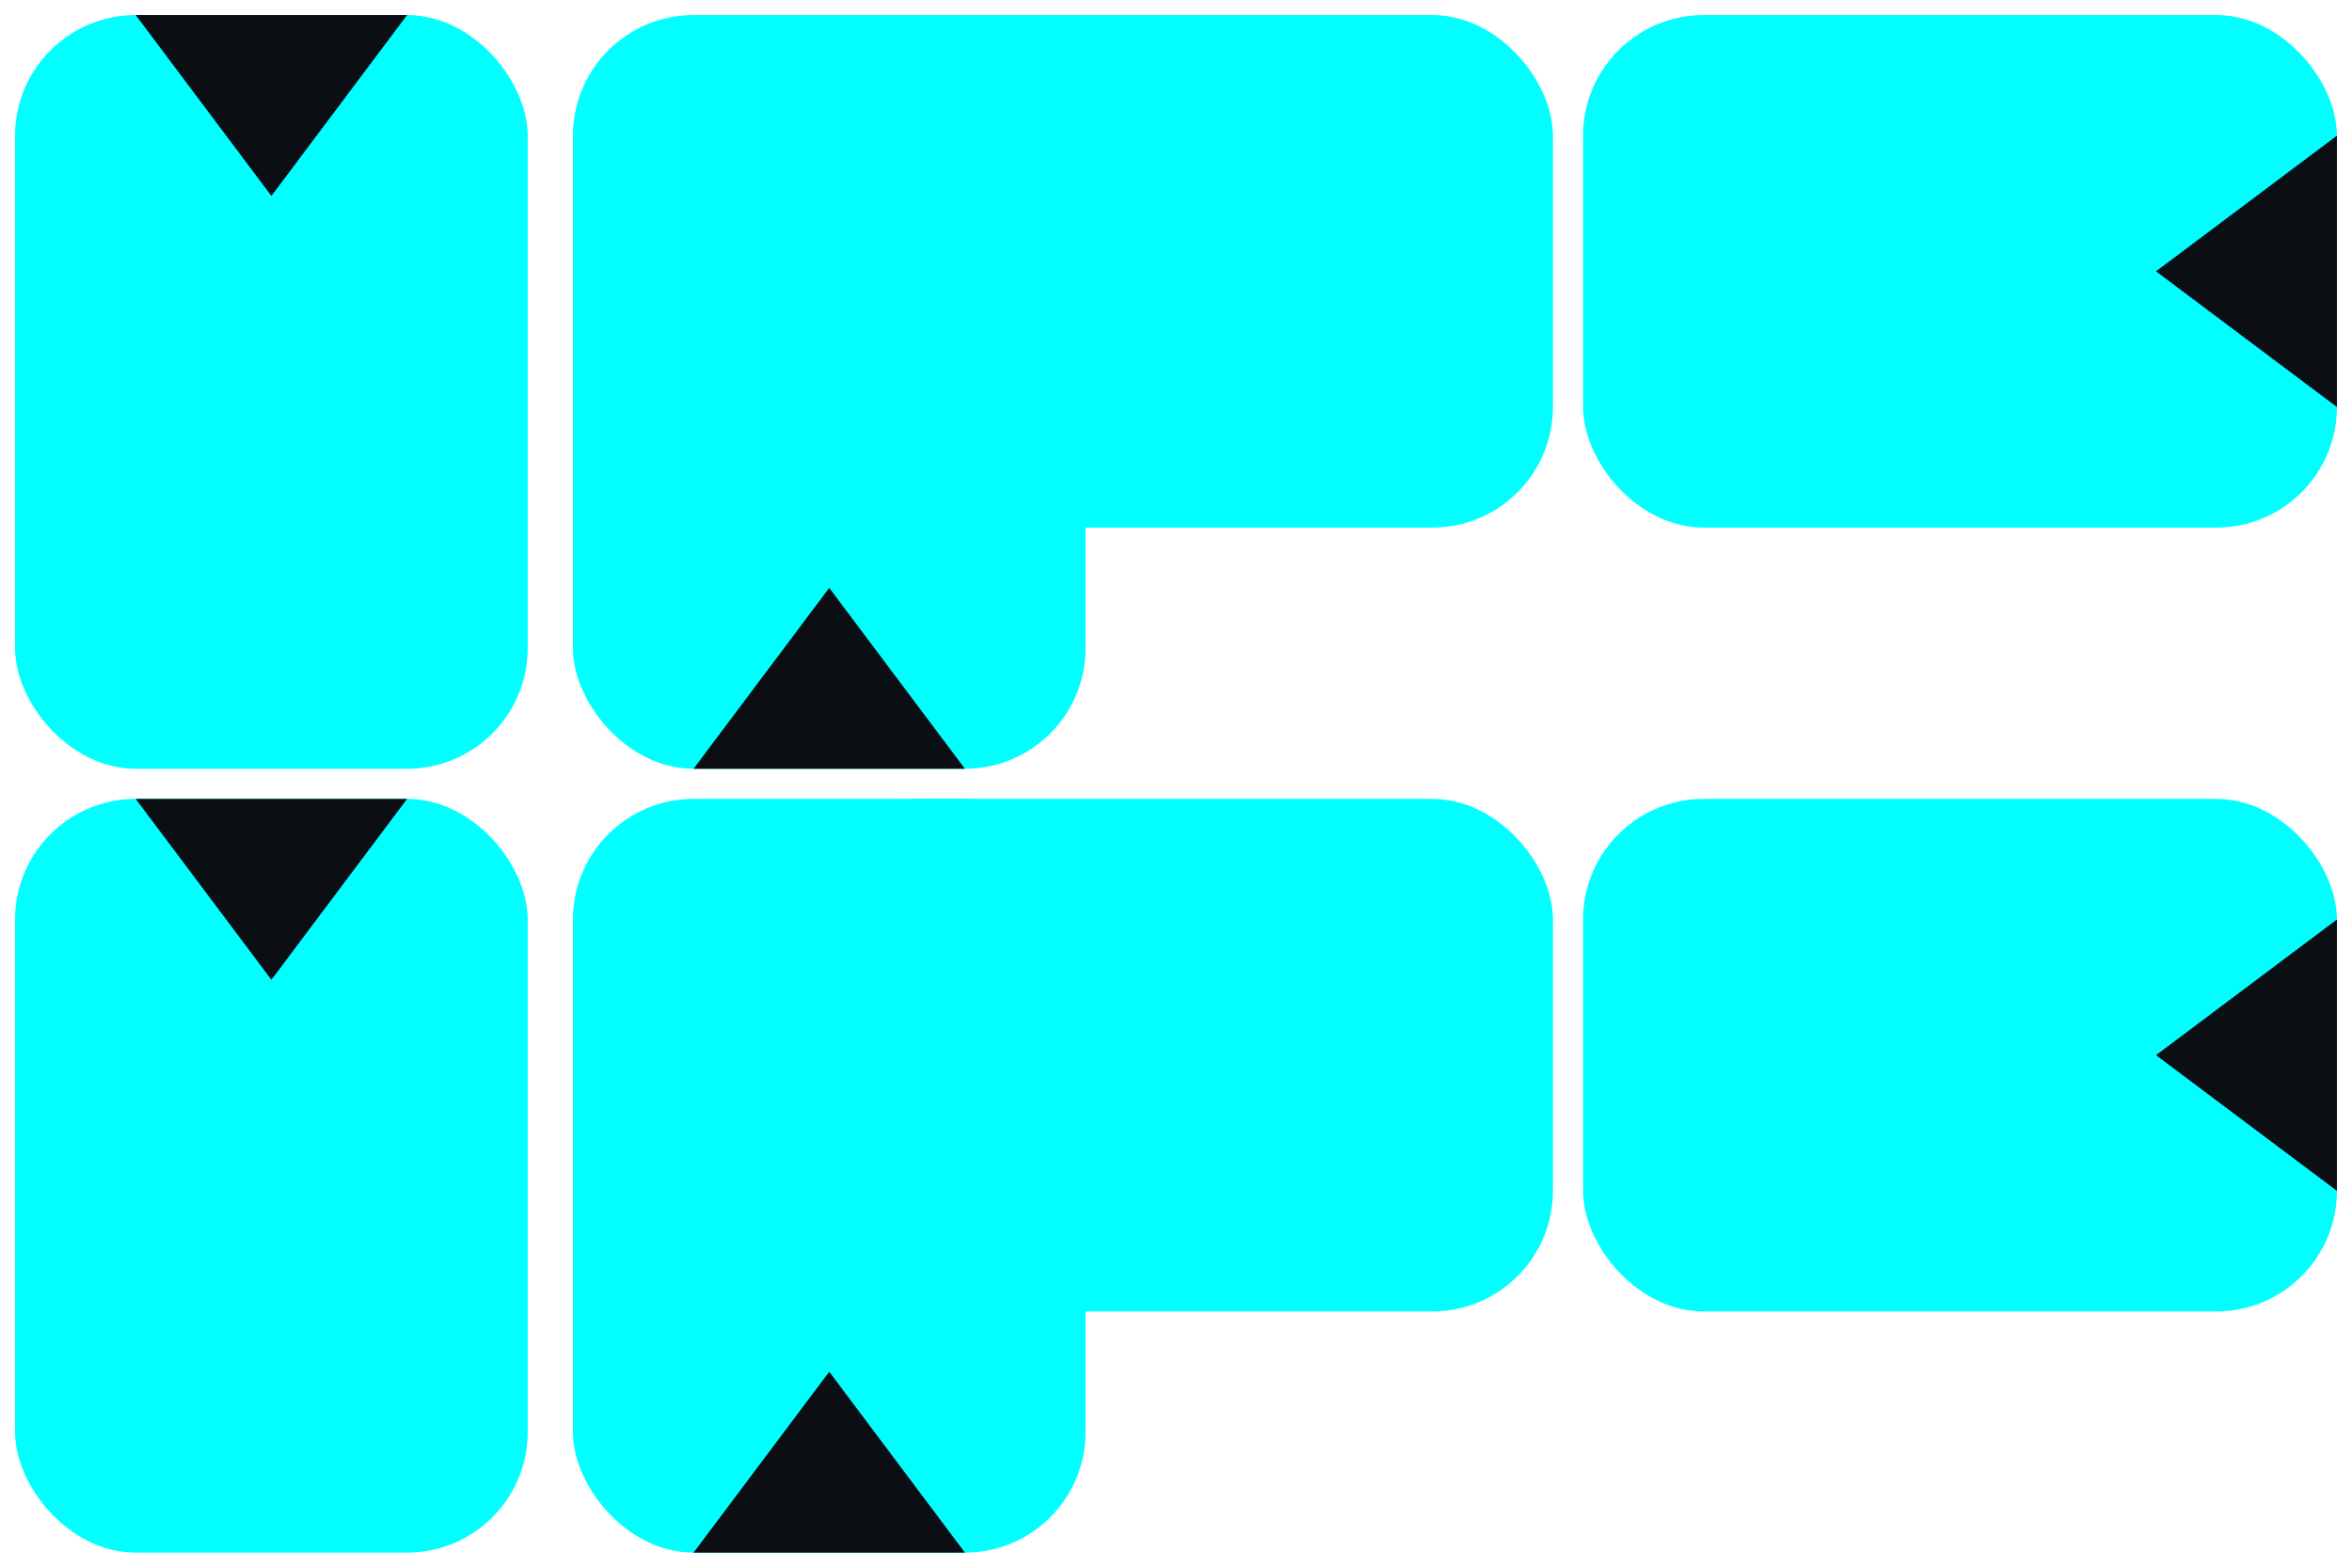 <svg xmlns="http://www.w3.org/2000/svg" width="156" height="104"><rect width="156" height="104" fill="none"/>
<filter id="g" x="-50%" y="-50%" width="200%" height="200%">
  <feGaussianBlur in="SourceAlpha" stdDeviation="3.2" result="b"/>
  <feColorMatrix in="b" type="matrix"
    values="0 0 0 0 0  0 0 0 0 1  0 0 0 0 1  0 0 0 0.65 0" result="c"/>
  <feMerge><feMergeNode in="c"/><feMergeNode in="SourceGraphic"/></feMerge>
</filter><rect x="1" y="1" width="34" height="50" rx="8" ry="8" fill="#00ffff"/>
<polygon points="9.0,1 18.0,13 27.0,1" fill="#0b0e12"/><rect x="53" y="1" width="50" height="34" rx="8" ry="8" fill="#00ffff"/>
<polygon points="53,9.0 65,18.0 53,27.0" fill="#0b0e12"/><rect x="38" y="1" width="34" height="50" rx="8" ry="8" fill="#00ffff"/>
<polygon points="46.0,51 55.0,39 64.0,51" fill="#0b0e12"/><rect x="105" y="1" width="50" height="34" rx="8" ry="8" fill="#00ffff"/>
<polygon points="155,9.0 143,18.0 155,27.0" fill="#0b0e12"/><g filter="url(#g)"><rect x="1" y="53" width="34" height="50" rx="8" ry="8" fill="#00ffff"/>
<polygon points="9.0,53 18.0,65 27.0,53" fill="#0b0e12"/><rect x="53" y="53" width="50" height="34" rx="8" ry="8" fill="#00ffff"/>
<polygon points="53,61.0 65,70.0 53,79.0" fill="#0b0e12"/><rect x="38" y="53" width="34" height="50" rx="8" ry="8" fill="#00ffff"/>
<polygon points="46.0,103 55.0,91 64.0,103" fill="#0b0e12"/><rect x="105" y="53" width="50" height="34" rx="8" ry="8" fill="#00ffff"/>
<polygon points="155,61.0 143,70.0 155,79.0" fill="#0b0e12"/></g></svg>